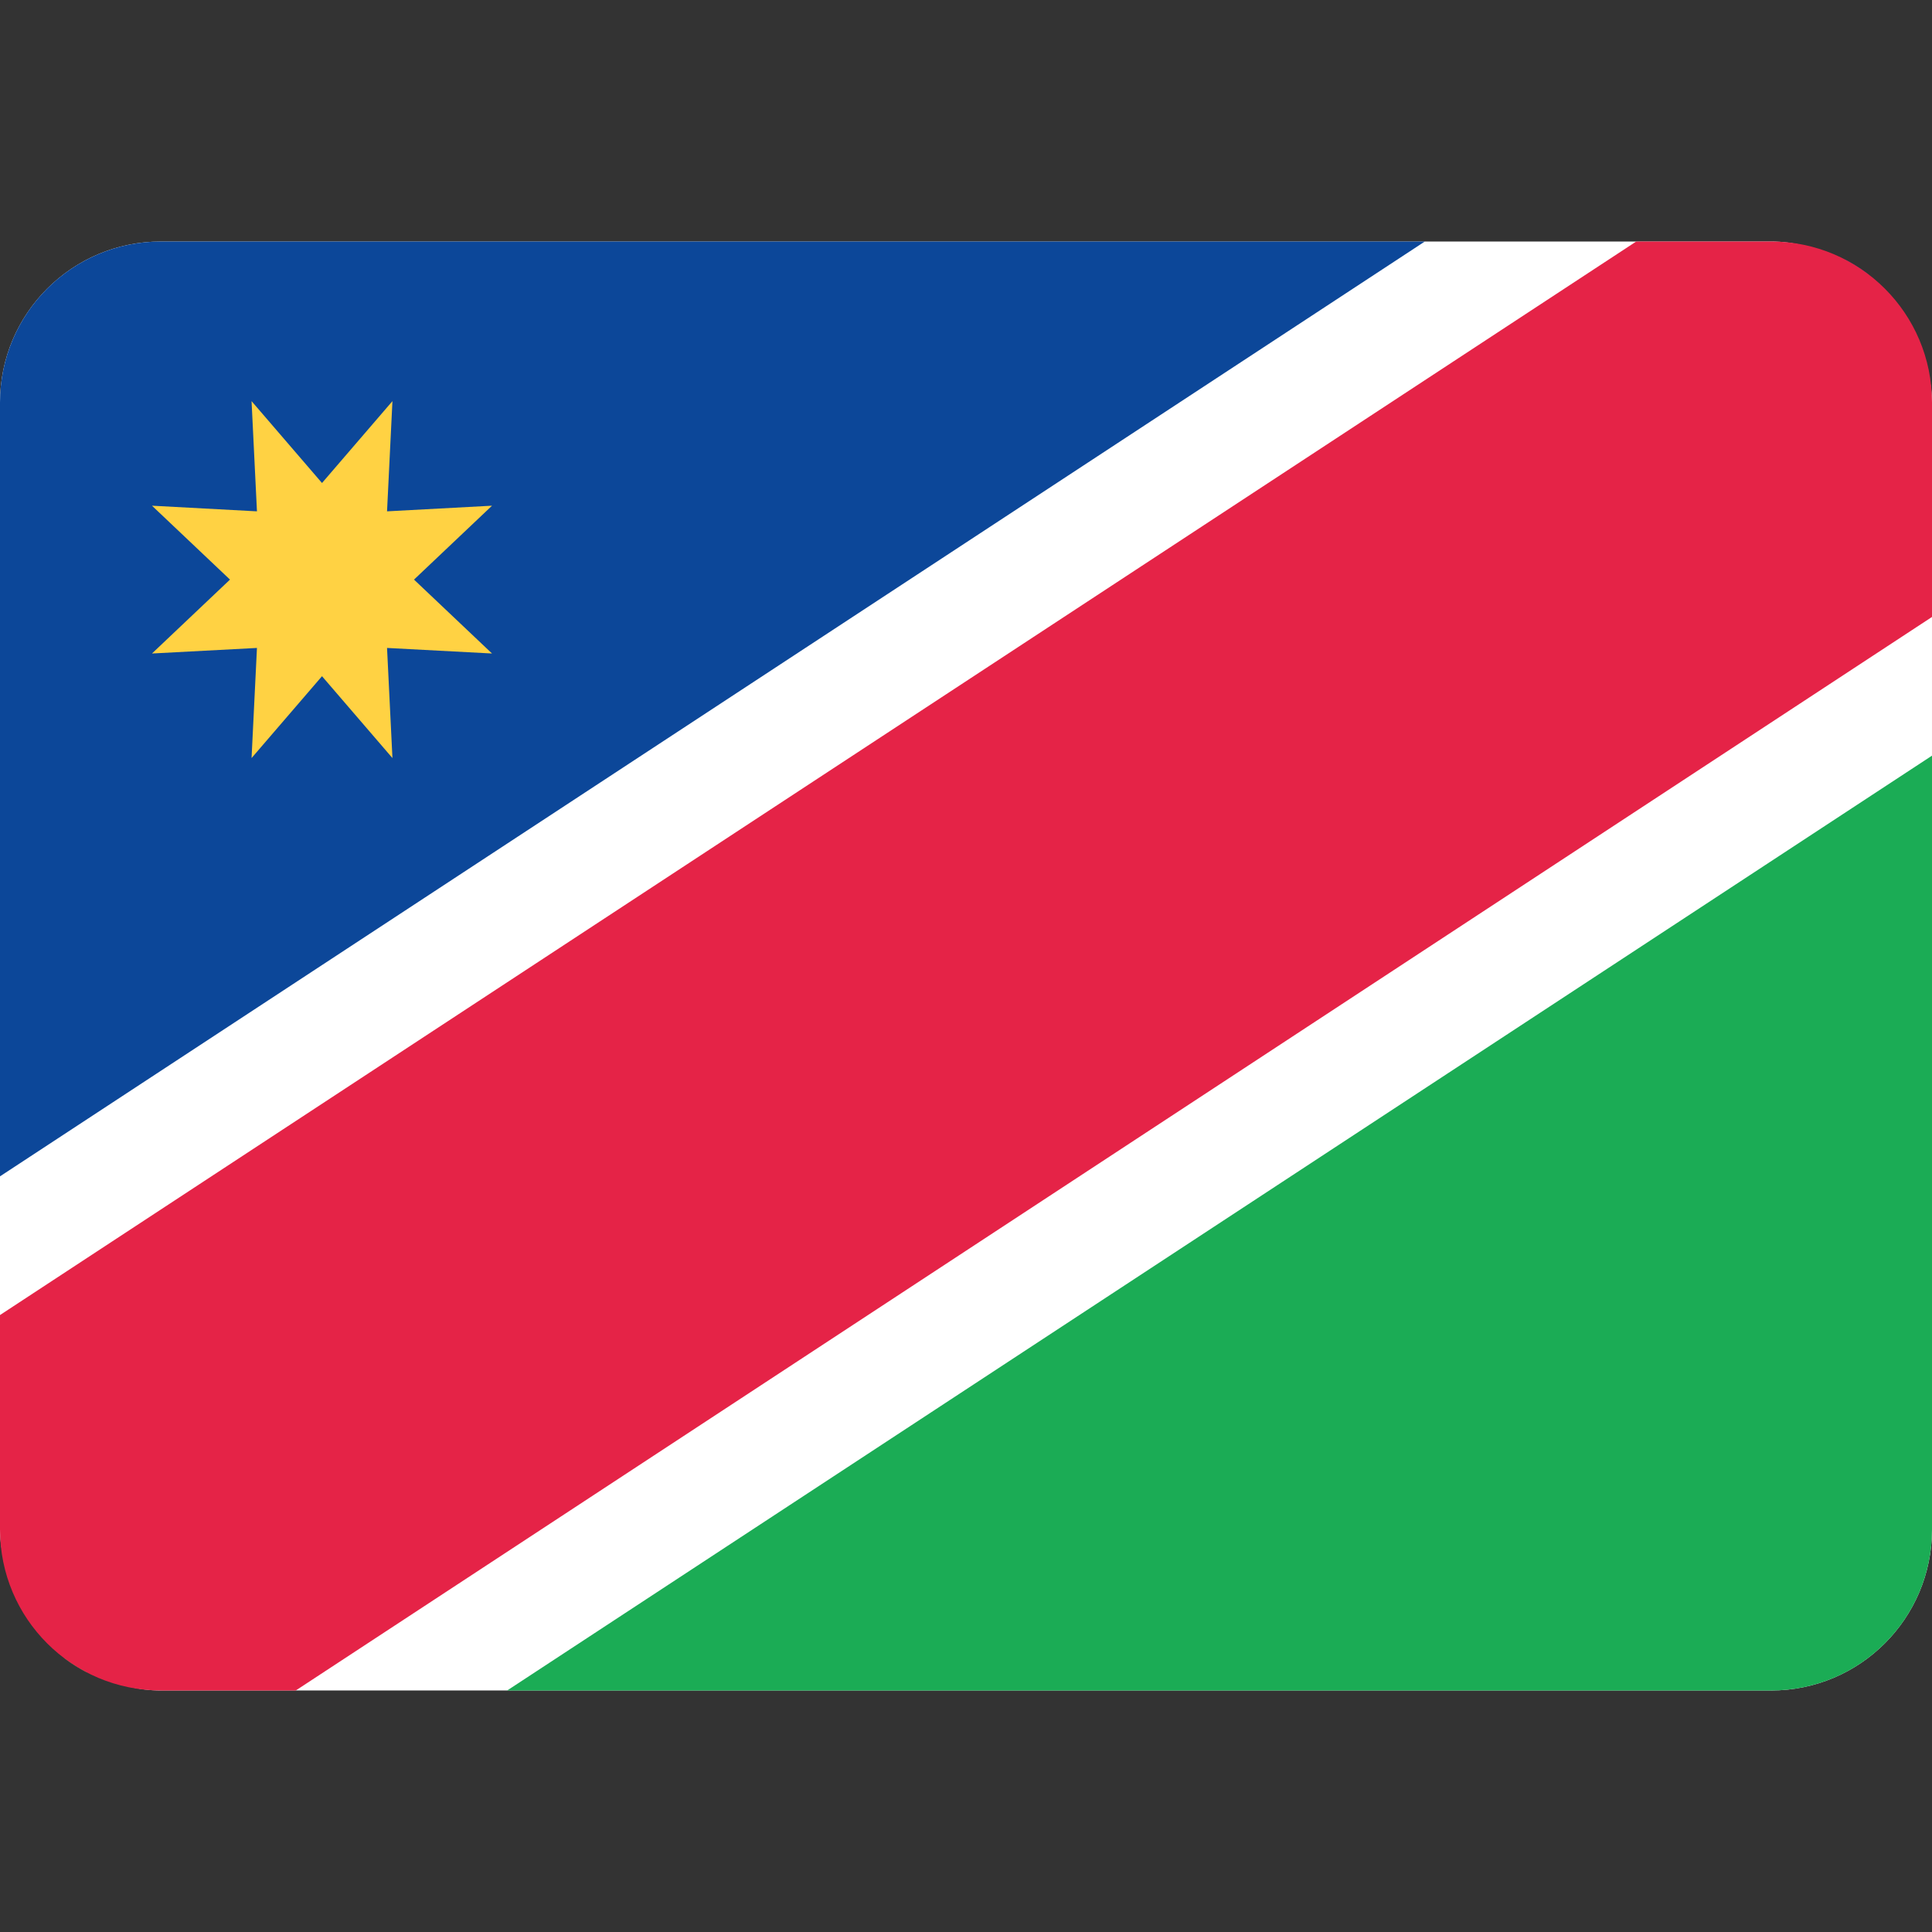 <svg width="24" height="24" viewBox="0 0 24 24" fill="none" xmlns="http://www.w3.org/2000/svg">
<rect x="0" y="0" width="24" height="24" fill="#333333" stroke="none"/>
<rect y="3" width="24" height="18" rx="2" fill="white"/>
<path d="M6.3 21H22C23.105 21 24 20.105 24 19V9.387L6.3 21Z" fill="#1BAC55"/>
<path d="M1.081 20.777L0.935 20.532L0.8 20.6C0.888 20.666 0.982 20.726 1.081 20.777Z" fill="#1BAC55"/>
<path d="M23.065 3.468L23.2 3.4C23.112 3.334 23.018 3.274 22.919 3.223L23.065 3.468Z" fill="#0C4799"/>
<path d="M17.7 3L0 14.613V5C0 3.895 0.895 3 2 3H17.7Z" fill="#0C4799"/>
<path d="M20.326 3L0 16.336V19C0 20.105 0.895 21 2 21H3.674L24 7.664V5C24 3.895 23.105 3 22 3H20.326Z" fill="#E52347"/>
<path fill-rule="evenodd" clip-rule="evenodd" d="M4 8.4L3.125 9.417L3.192 8.049L1.888 8.118L2.857 7.2L1.888 6.282L3.192 6.352L3.125 4.983L4 6L4.875 4.983L4.808 6.352L6.112 6.282L5.143 7.2L6.112 8.118L4.808 8.049L4.875 9.417L4 8.4Z" fill="#FFD243"/>
</svg>
